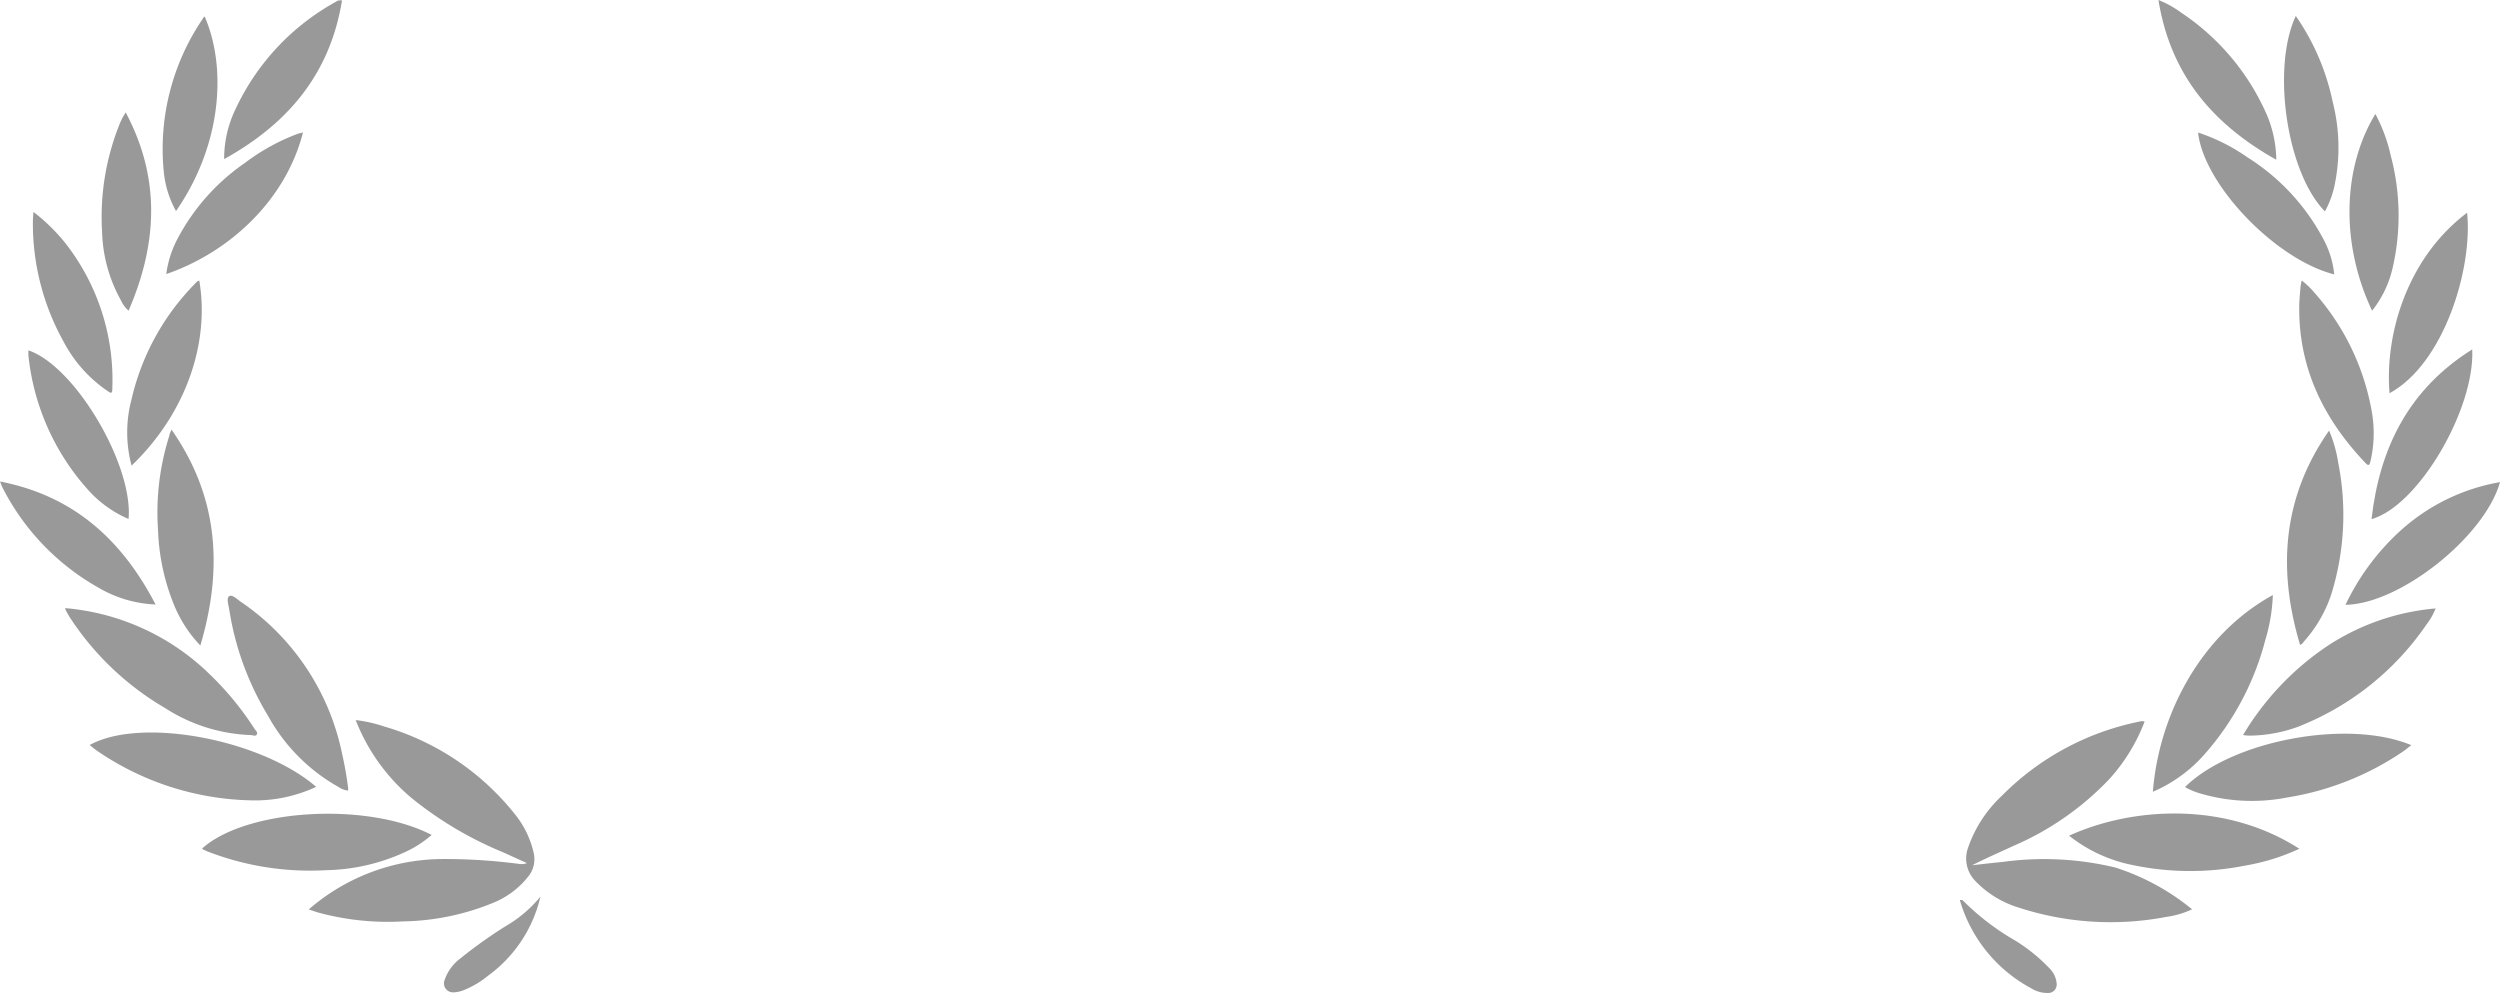 <svg xmlns="http://www.w3.org/2000/svg" viewBox="0 0 233.34 92.65"><defs><style>.cls-1{fill:#999;}</style></defs><title>Asset 12</title><g id="Layer_2" data-name="Layer 2"><g id="Layer_1-2" data-name="Layer 1"><path class="cls-1" d="M28.82,84.88a19.16,19.16,0,0,1,12.28-4.7,52.7,52.7,0,0,1,7.32.45,1.45,1.45,0,0,0,.76-.07l-2.2-1a34.16,34.16,0,0,1-8.62-5.12,18.06,18.06,0,0,1-5.16-7.23,12.78,12.78,0,0,1,2.6.58A24.23,24.23,0,0,1,48,75.92a8.83,8.83,0,0,1,1.81,3.68,2.56,2.56,0,0,1-.48,2.18,8,8,0,0,1-3.31,2.49A23.11,23.11,0,0,1,37.6,86a24.73,24.73,0,0,1-7.84-.81C29.47,85.11,29.18,85,28.82,84.88Z"/><path class="cls-1" d="M29.51,73.44a13.43,13.43,0,0,1-6.15,1.26A26.33,26.33,0,0,1,9.11,70.11c-.25-.17-.49-.37-.74-.57C13.13,66.88,24.37,69,29.51,73.44Z"/><path class="cls-1" d="M18.86,79.2c4.12-3.71,15.41-4.39,21.43-1.27a10.33,10.33,0,0,1-2.64,1.67,18.39,18.39,0,0,1-7.21,1.62,26.45,26.45,0,0,1-11-1.72l-.42-.18Z"/><path class="cls-1" d="M6.08,56.76a21.94,21.94,0,0,1,13.49,6.17A28.14,28.14,0,0,1,23.74,68c.1.17.35.34.23.55s-.35.07-.54.06a15.77,15.77,0,0,1-8-2.51A26.65,26.65,0,0,1,6.6,57.75c-.16-.24-.3-.5-.44-.75A1,1,0,0,1,6.08,56.76Z"/><path class="cls-1" d="M32.48,73.79a2,2,0,0,1-.91-.35A17,17,0,0,1,25,66.78a27.06,27.06,0,0,1-3.6-9.87c-.07-.44-.29-1.1,0-1.27s.75.31,1.11.55A22.65,22.65,0,0,1,31.94,70.4a31.68,31.68,0,0,1,.56,3.21A.62.62,0,0,1,32.48,73.79Z"/><path class="cls-1" d="M18.7,60.25a12,12,0,0,1-2.41-3.68,20.24,20.24,0,0,1-1.54-7.11,23.63,23.63,0,0,1,1.07-8.84c0-.15.1-.29.19-.52C20.39,46.36,20.83,53.06,18.7,60.25Z"/><path class="cls-1" d="M31.92.05c-1.11,6.81-5,11.48-11,14.8A10.63,10.63,0,0,1,22,10.15a22.06,22.06,0,0,1,9.38-10A.64.64,0,0,1,31.92.05Z"/><path class="cls-1" d="M3.12,19.78a17.25,17.25,0,0,1,2.93,2.85,20.69,20.69,0,0,1,4.43,13.72c0,.47-.22.29-.42.16a12.69,12.69,0,0,1-4.14-4.65,22.63,22.63,0,0,1-2.85-11.2C3.07,20.39,3.1,20.13,3.12,19.78Z"/><path class="cls-1" d="M12,48.44a10.75,10.75,0,0,1-3.87-2.82A22.17,22.17,0,0,1,2.65,33.15c0-.12,0-.23,0-.35s0-.07,0-.1C7,34.16,12.45,43.4,12,48.44Z"/><path class="cls-1" d="M16.43,19.7a9.37,9.37,0,0,1-1.14-3.63A21.61,21.61,0,0,1,18.92,1.76c0-.08.12-.15.18-.23C21.15,6.24,20.76,13.44,16.43,19.7Z"/><path class="cls-1" d="M12.28,43.46a12,12,0,0,1,0-6.2,22.62,22.62,0,0,1,5.87-10.73c.13-.13.24-.3.45-.34C19.57,31.81,17.5,38.45,12.28,43.46Z"/><path class="cls-1" d="M14.52,56.42a11.36,11.36,0,0,1-5.26-1.53,22.36,22.36,0,0,1-9-9.33c-.09-.17-.15-.35-.26-.62C6.84,46.27,11.37,50.35,14.52,56.42Z"/><path class="cls-1" d="M11.73,10.49C15,16.62,14.71,22.73,12,29a3,3,0,0,1-.73-1,13.85,13.85,0,0,1-1.74-6.33,23.17,23.17,0,0,1,1.6-10c.08-.21.18-.43.28-.63S11.61,10.71,11.73,10.49Z"/><path class="cls-1" d="M28.28,12.36C26.7,18.58,21.54,23.5,15.52,25.58a9.68,9.68,0,0,1,1-3.2,19.77,19.77,0,0,1,6.35-7.18,19.25,19.25,0,0,1,5-2.74Z"/><path class="cls-1" d="M50.44,83.69a12.62,12.62,0,0,1-4.86,7.36,8.7,8.7,0,0,1-2.23,1.34,2.76,2.76,0,0,1-1,.23.84.84,0,0,1-.86-1.13A4.25,4.25,0,0,1,43,89.43a43.38,43.38,0,0,1,4.22-3A11.89,11.89,0,0,0,50.44,83.69Z"/><path class="cls-1" d="M200.17,67.35a17,17,0,0,1-3.26,5.33,27.07,27.07,0,0,1-9,6.28c-1.27.59-2.57,1.15-3.84,1.8.95-.11,1.89-.22,2.84-.31a28.44,28.44,0,0,1,10.52.52,21.73,21.73,0,0,1,7.17,3.9,8.32,8.32,0,0,1-2.4.71,27.71,27.71,0,0,1-13.85-.89,9.35,9.35,0,0,1-3.93-2.41,3,3,0,0,1-.71-3.21,11.93,11.93,0,0,1,3.12-4.78,25,25,0,0,1,12.81-6.93A.83.83,0,0,1,200.17,67.35Z"/><path class="cls-1" d="M200.94,73.9c.56-7.16,4.44-14.66,11.2-18.36a16.62,16.62,0,0,1-.7,4.18,26,26,0,0,1-5.64,10.64A13.51,13.51,0,0,1,200.94,73.9Z"/><path class="cls-1" d="M214.61,79.22a19.79,19.79,0,0,1-5.05,1.57A26.18,26.18,0,0,1,199,80.73,13.9,13.9,0,0,1,193.12,78C199.06,75.3,207.73,74.79,214.61,79.22Z"/><path class="cls-1" d="M227.33,56.79a6,6,0,0,1-.86,1.51,26,26,0,0,1-12,9.54,13.47,13.47,0,0,1-4.44.82c-.19,0-.39,0-.67-.06a26.12,26.12,0,0,1,7.8-8.26A21.71,21.71,0,0,1,227.33,56.79Z"/><path class="cls-1" d="M203.94,73.46c4.42-4.36,15.22-6.38,21.12-3.91-.27.21-.49.4-.74.57a26.69,26.69,0,0,1-10.88,4.32,17,17,0,0,1-8-.36A6.44,6.44,0,0,1,203.94,73.46Z"/><path class="cls-1" d="M214.68,60.19c-2.1-7-1.67-13.75,2.71-20a12.55,12.55,0,0,1,.85,3,25,25,0,0,1-.65,12.29A12.49,12.49,0,0,1,215,59.92.55.55,0,0,1,214.68,60.19Z"/><path class="cls-1" d="M214.28,1.49a21.74,21.74,0,0,1,3.44,8,17.24,17.24,0,0,1,.12,8.08,8.88,8.88,0,0,1-.84,2.16C213.44,16.12,212,6.37,214.28,1.49Z"/><path class="cls-1" d="M221.4,29c-3-6.36-2.71-13.42.31-18.36a15.23,15.23,0,0,1,1.44,3.91A21.73,21.73,0,0,1,223.32,25,9.94,9.94,0,0,1,221.4,29Z"/><path class="cls-1" d="M221.35,48.45c.76-6.71,3.52-12.16,9.4-15.84C231,38.22,225.69,47.25,221.35,48.45Z"/><path class="cls-1" d="M214.83,26.18a7.32,7.32,0,0,1,1.2,1.15,22.59,22.59,0,0,1,5.37,11.24,11.48,11.48,0,0,1-.16,4.52c-.1.41-.22.37-.46.12-3.87-4.07-6.21-8.78-6.18-14.5,0-.64.07-1.28.12-1.92A6.18,6.18,0,0,1,214.83,26.18Z"/><path class="cls-1" d="M212.46,14.91c-6-3.36-9.88-8-11-14.91a9.5,9.5,0,0,1,2.11,1.17,22.07,22.07,0,0,1,8,9.53A11.1,11.1,0,0,1,212.46,14.91Z"/><path class="cls-1" d="M233.34,45c-1.42,5.08-9.33,11.38-14.42,11.45a22.23,22.23,0,0,1,5-6.8A18.55,18.55,0,0,1,233.34,45Z"/><path class="cls-1" d="M230.27,19.85c.54,5.14-2.12,14.07-7.24,16.85C222.58,31.35,224.58,24.14,230.27,19.85Z"/><path class="cls-1" d="M217.87,25.61c-5.46-1.37-12.18-8.37-12.71-13.24a17.73,17.73,0,0,1,4.6,2.31,20.11,20.11,0,0,1,7.17,7.78A8.78,8.78,0,0,1,217.87,25.61Z"/><path class="cls-1" d="M182.92,84c.17,0,.27,0,.3.06a23.23,23.23,0,0,0,4.84,3.71,15.72,15.72,0,0,1,3.21,2.59,2.26,2.26,0,0,1,.69,1.44.79.79,0,0,1-.85.88,2.89,2.89,0,0,1-1.55-.45A13.64,13.64,0,0,1,182.92,84Z"/></g></g></svg>